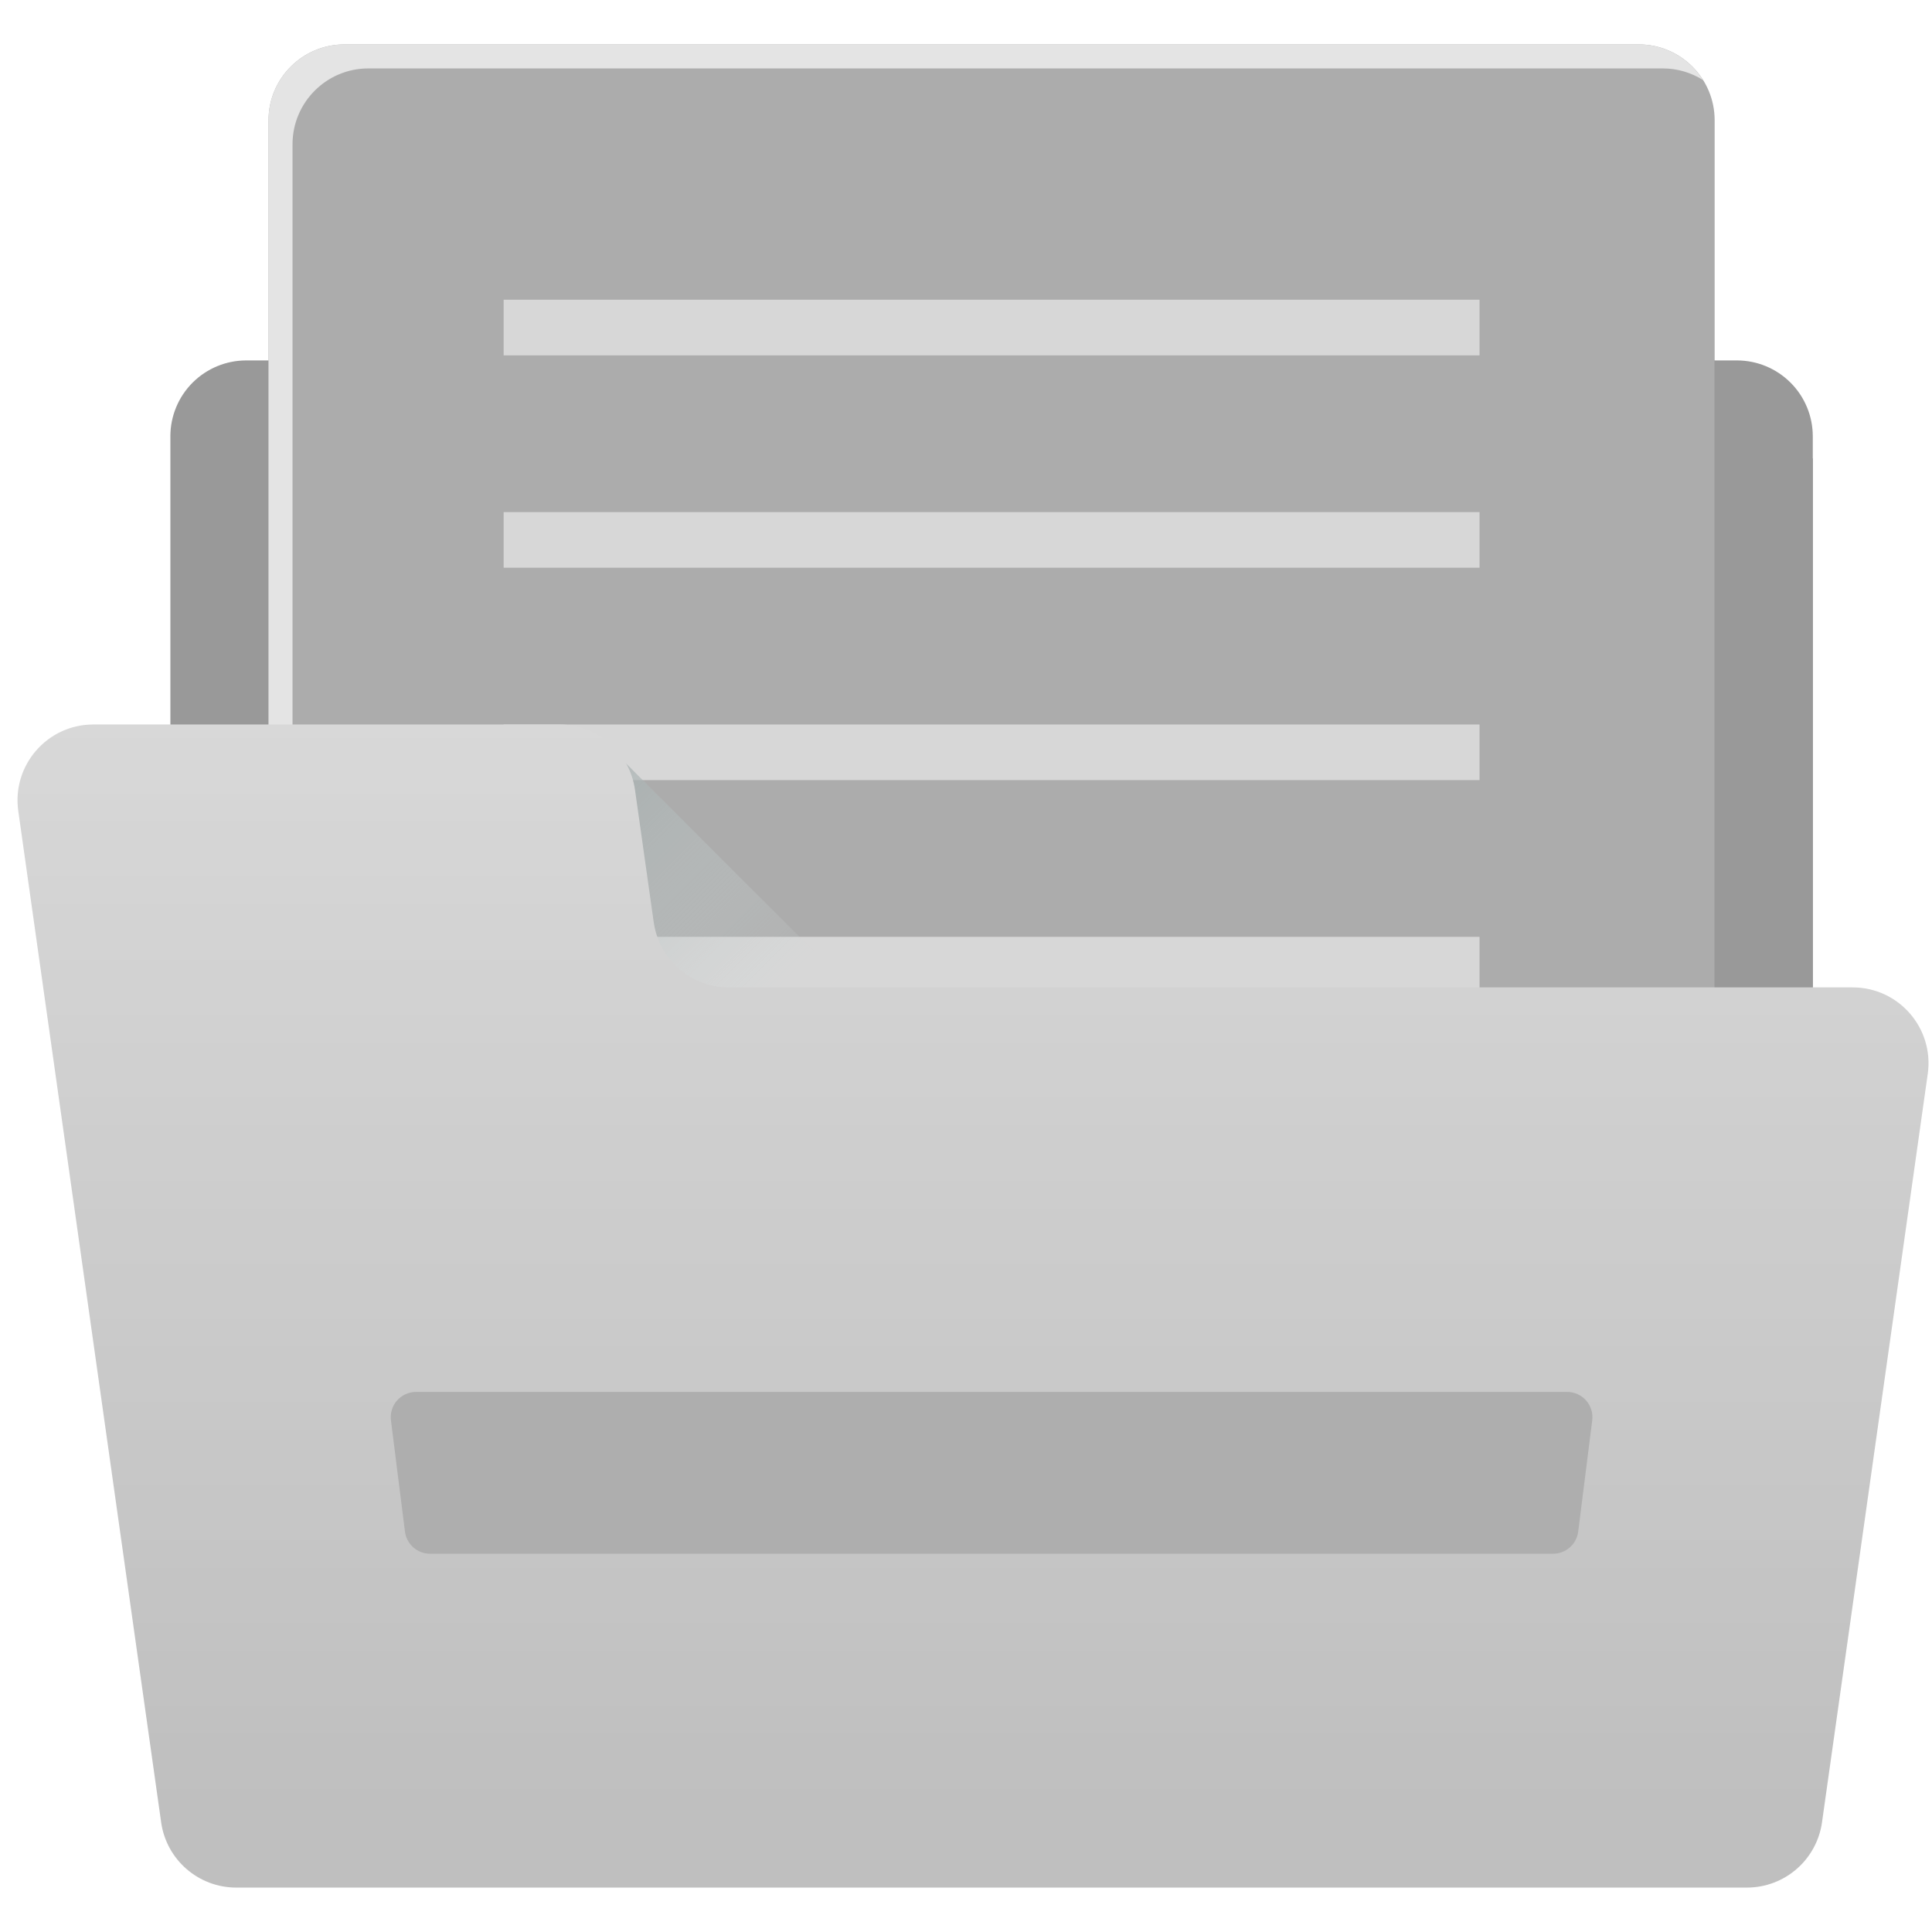 <svg width="92" height="92" viewBox="0 0 92 92" fill="none" xmlns="http://www.w3.org/2000/svg">
<g opacity="0.63" clip-path="url(#clip0_1313_26641)">
<path d="M82.711 17.163H11.725C10.767 17.163 9.849 17.544 9.171 18.221C8.494 18.898 8.114 19.817 8.113 20.774V85.905C8.114 86.863 8.494 87.781 9.171 88.458C9.849 89.135 10.767 89.516 11.725 89.517H82.711C83.669 89.516 84.587 89.136 85.264 88.459C85.942 87.781 86.322 86.863 86.323 85.905V20.774C86.322 19.817 85.942 18.898 85.264 18.221C84.587 17.544 83.669 17.163 82.711 17.163Z" fill="#5D5D5D"/>
<path d="M78.038 66.884H16.398C14.404 66.884 12.787 65.267 12.787 63.273V5.726C12.787 3.732 14.404 2.115 16.398 2.115H78.038C80.032 2.115 81.65 3.732 81.65 5.726V63.273C81.65 65.267 80.032 66.884 78.038 66.884Z" fill="#7C7C7C"/>
<path d="M13.93 64.416V6.87C13.93 4.875 15.547 3.258 17.542 3.258H79.181C79.886 3.258 80.541 3.463 81.096 3.812C80.458 2.793 79.328 2.115 78.038 2.115H16.398C14.404 2.115 12.787 3.732 12.787 5.726V63.273C12.787 64.563 13.466 65.692 14.484 66.331C14.135 65.775 13.93 65.121 13.93 64.416V64.416Z" fill="url(#paint0_linear_1313_26641)"/>
<path d="M70.454 14.273H23.983V16.922H70.454V14.273ZM70.454 24.386H23.983V27.034H70.454V24.386ZM70.454 34.5H23.983V37.148H70.454V34.5ZM70.454 44.612H23.983V47.261H70.454V44.612Z" fill="#C0BFBF"/>
<path d="M29.521 36.064L41.198 47.742H29.521V36.064Z" fill="url(#paint1_linear_1313_26641)"/>
<path d="M86.323 48.705V21.837L81.65 17.163V48.705H86.323V48.705Z" fill="#5D5D5D"/>
<path d="M91.797 51.136L86.762 86.779C86.51 88.561 84.985 89.885 83.186 89.885H11.25C9.451 89.885 7.926 88.561 7.674 86.779L0.87 38.616C0.563 36.442 2.25 34.499 4.446 34.499H26.661C28.46 34.499 29.985 35.823 30.237 37.605L31.129 43.912C31.381 45.694 32.906 47.019 34.705 47.019H88.222C90.417 47.019 92.105 48.961 91.798 51.136H91.797Z" fill="url(#paint2_linear_1313_26641)"/>
<path d="M73.957 73.987H20.48C20.187 73.987 19.904 73.88 19.684 73.686C19.464 73.492 19.322 73.225 19.285 72.934L18.616 67.637C18.595 67.467 18.61 67.295 18.66 67.132C18.711 66.969 18.795 66.818 18.908 66.69C19.021 66.562 19.16 66.459 19.316 66.389C19.471 66.319 19.64 66.282 19.811 66.282H74.626C74.797 66.282 74.966 66.319 75.121 66.389C75.277 66.459 75.416 66.562 75.529 66.69C75.642 66.818 75.726 66.969 75.776 67.132C75.827 67.295 75.842 67.467 75.82 67.637L75.151 72.934C75.115 73.225 74.973 73.492 74.753 73.686C74.533 73.88 74.25 73.987 73.957 73.987Z" fill="#7E7E7E"/>
</g>
<defs>
<linearGradient id="paint0_linear_1313_26641" x1="49.336" y1="36.613" x2="3.661" y2="-9.062" gradientUnits="userSpaceOnUse">
<stop stop-color="#D4D4D4"/>
</linearGradient>
<linearGradient id="paint1_linear_1313_26641" x1="37.236" y1="49.616" x2="23.121" y2="35.501" gradientUnits="userSpaceOnUse">
<stop stop-color="#C2CECE" stop-opacity="0"/>
<stop offset="0.179" stop-color="#AFBCBC" stop-opacity="0.179"/>
<stop offset="1" stop-color="#5B6A6A"/>
</linearGradient>
<linearGradient id="paint2_linear_1313_26641" x1="46.333" y1="34.499" x2="46.333" y2="89.885" gradientUnits="userSpaceOnUse">
<stop stop-color="#C1C1C1"/>
<stop offset="0.927" stop-color="#9A9A9A"/>
</linearGradient>
<clipPath id="clip0_1313_26641">
<rect width="91" height="91" fill="white" transform="translate(0.833 0.5)"/>
</clipPath>
</defs>
</svg>
